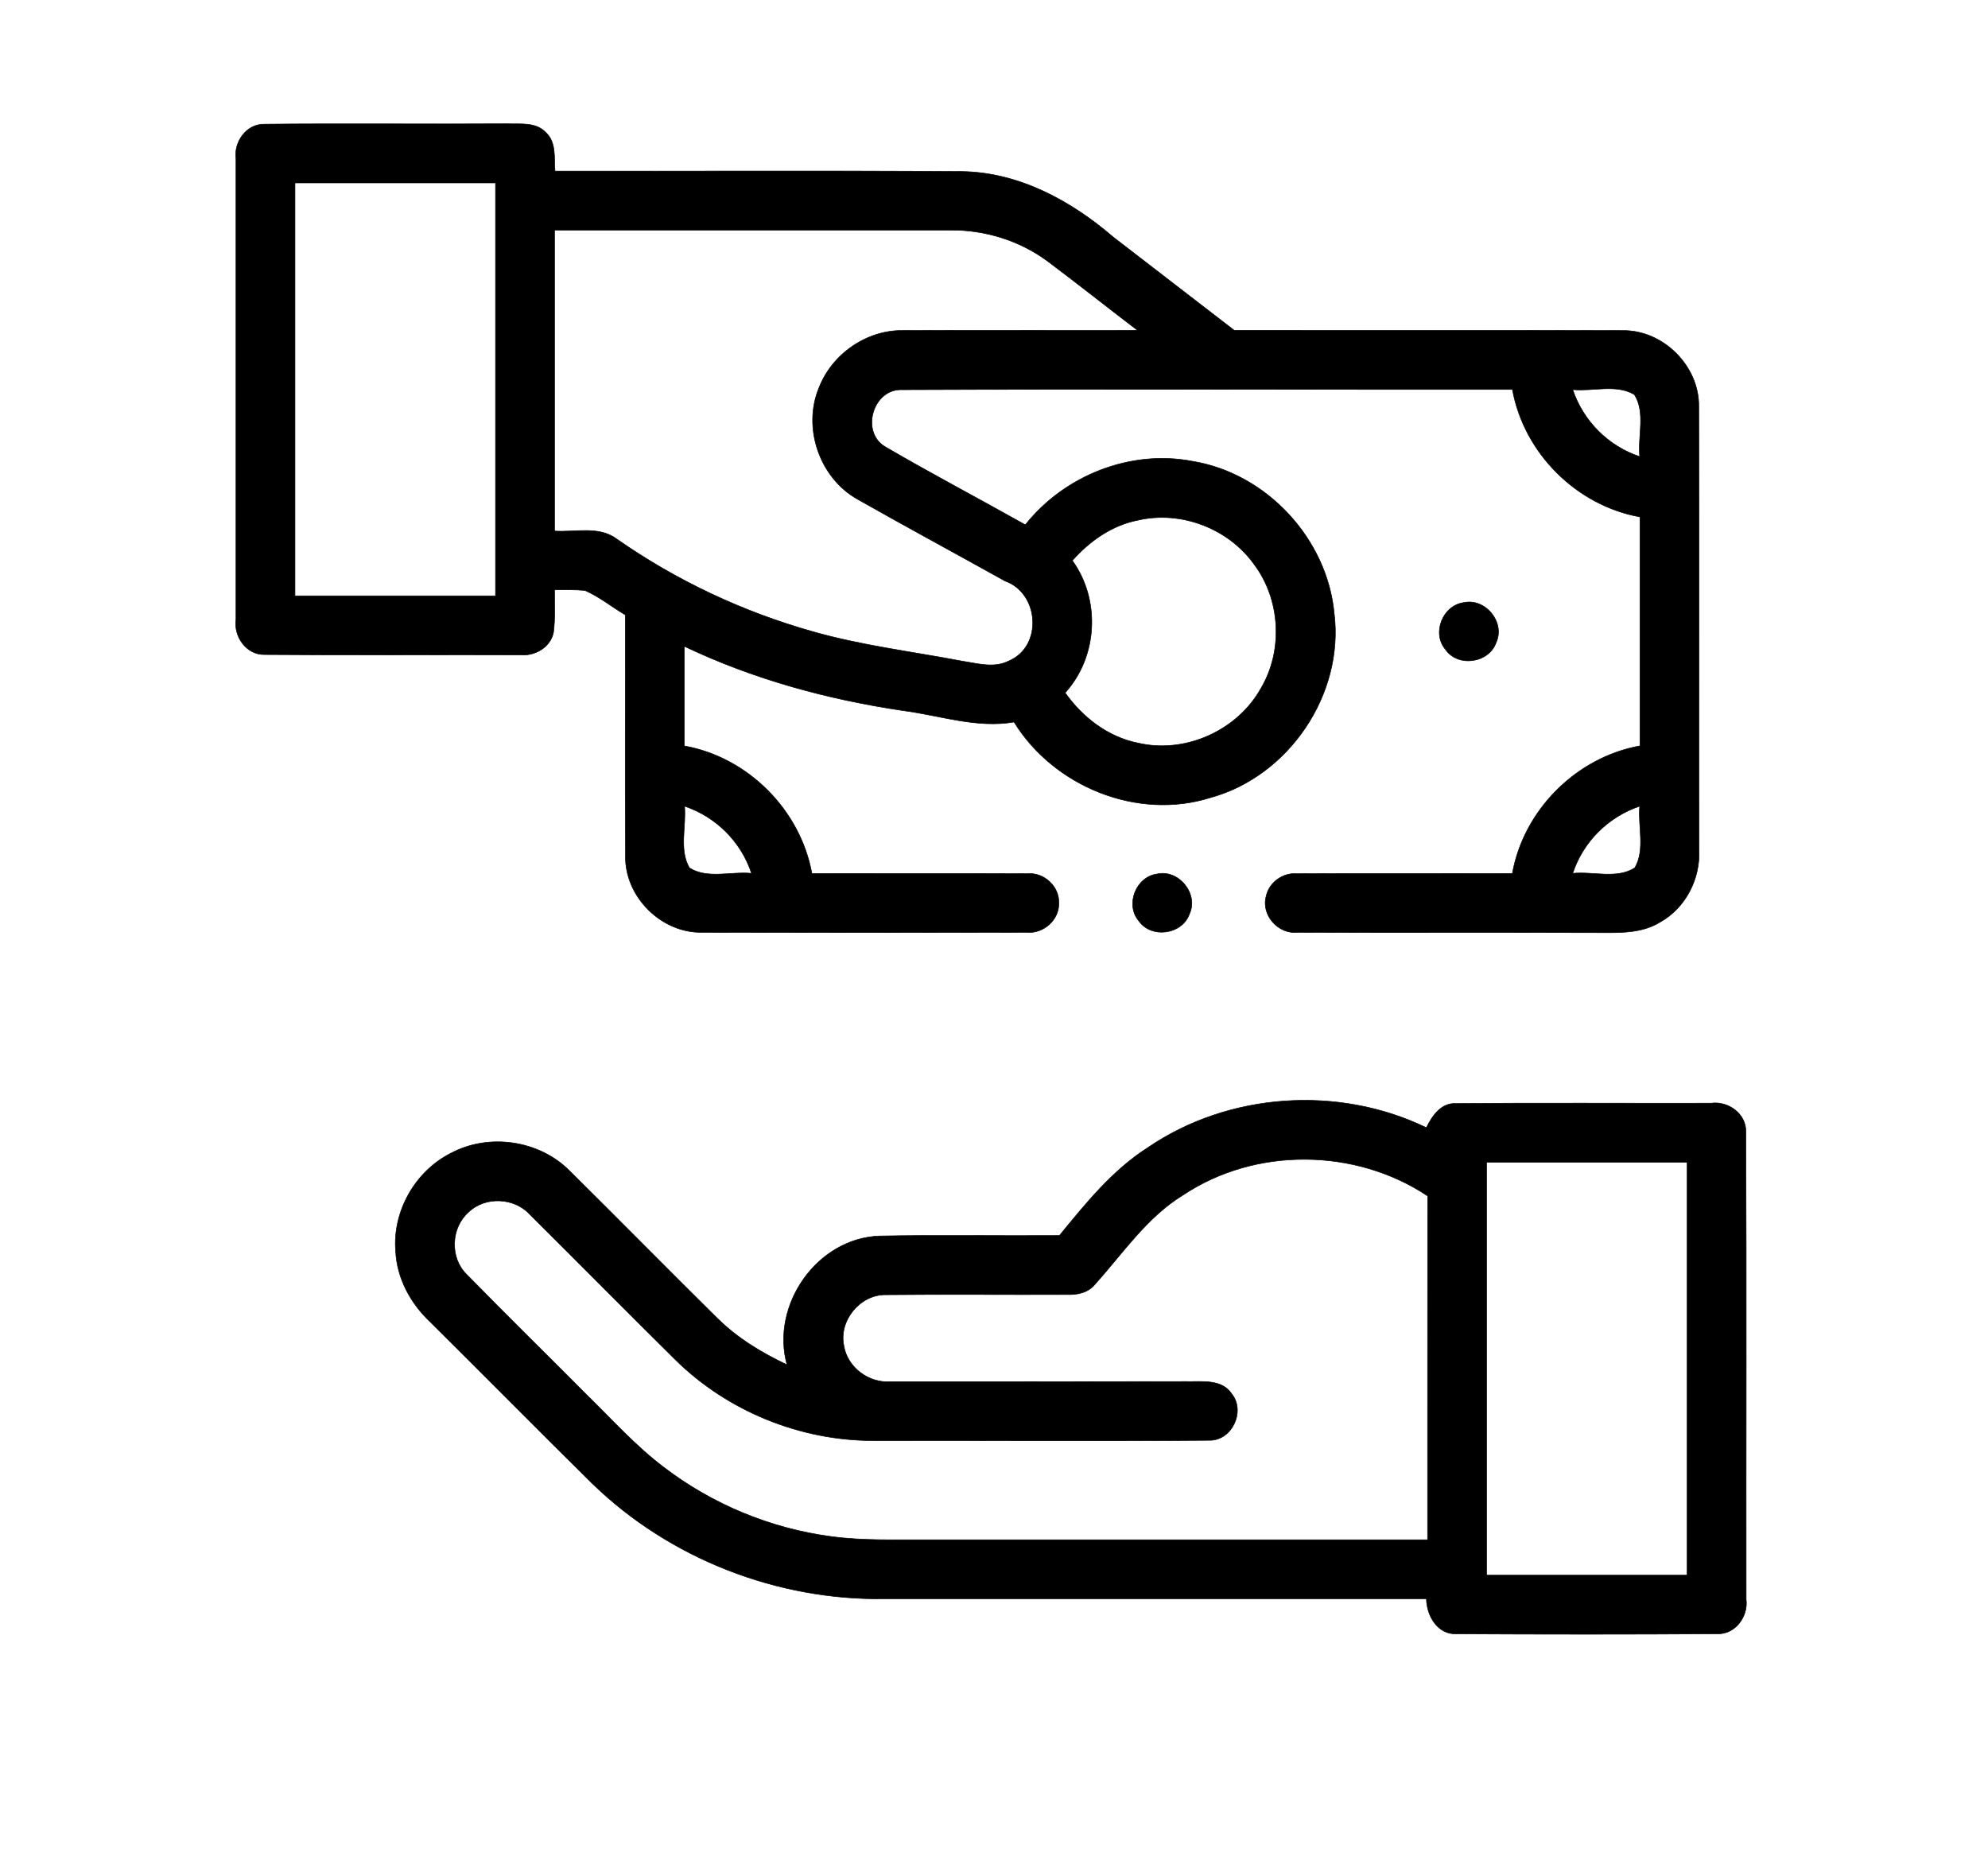 <?xml version="1.0" encoding="UTF-8" ?>
<!DOCTYPE svg PUBLIC "-//W3C//DTD SVG 1.1//EN" "http://www.w3.org/Graphics/SVG/1.1/DTD/svg11.dtd">
<svg width="337pt" height="318pt" viewBox="0 0 337 318" version="1.1" xmlns="http://www.w3.org/2000/svg">
<path fill="#000000" stroke="#000000" stroke-width="0.094" opacity="1.00" d=" M 40.00 26.92 C 39.60 24.03 41.81 20.96 44.86 21.05 C 58.55 20.91 72.26 21.07 85.96 20.98 C 88.17 21.06 90.85 20.65 92.52 22.46 C 94.35 24.12 93.90 26.80 94.08 29.00 C 117.08 29.04 140.08 28.91 163.08 29.07 C 172.75 29.22 181.56 34.03 188.74 40.21 C 195.56 45.48 202.39 50.74 209.23 56.00 C 231.15 56.02 253.07 55.96 274.99 56.03 C 281.89 55.88 288.09 62.04 287.97 68.94 C 288.05 93.96 287.97 118.98 288.00 144.00 C 288.28 148.91 285.75 153.89 281.42 156.30 C 278.61 158.05 275.19 158.12 271.98 158.09 C 254.65 158.02 237.31 158.12 219.97 158.04 C 216.73 158.40 213.78 155.17 214.62 151.97 C 215.10 149.59 217.46 147.89 219.86 148.09 C 232.03 148.03 244.20 148.09 256.37 148.06 C 258.31 137.28 267.22 128.38 278.00 126.43 C 278.00 113.50 278.00 100.56 278.00 87.62 C 267.23 85.68 258.32 76.78 256.38 66.01 C 221.87 66.04 187.36 65.92 152.86 66.06 C 147.94 65.91 145.83 73.28 150.07 75.74 C 157.89 80.31 165.91 84.52 173.81 88.96 C 180.42 80.63 191.59 76.16 202.10 78.18 C 214.68 80.21 225.01 91.33 226.17 104.02 C 227.86 117.69 218.47 131.57 205.20 135.20 C 192.82 139.11 178.65 133.33 171.90 122.39 C 165.58 123.48 159.38 121.28 153.16 120.46 C 140.34 118.57 127.72 115.14 116.00 109.55 C 116.00 115.18 116.00 120.81 116.00 126.44 C 126.79 128.37 135.67 137.30 137.63 148.07 C 149.79 148.09 161.95 148.03 174.11 148.09 C 176.92 147.82 179.58 150.21 179.49 153.05 C 179.58 155.92 176.88 158.30 174.06 158.04 C 155.72 158.09 137.36 158.09 119.02 158.04 C 112.08 158.18 105.87 151.96 106.03 145.03 C 105.95 131.43 106.03 117.83 106.00 104.23 C 103.71 102.87 101.60 101.15 99.16 100.08 C 97.45 99.92 95.72 99.99 94.00 99.98 C 93.99 102.39 94.14 104.82 93.82 107.22 C 93.28 109.81 90.54 111.29 88.03 111.00 C 73.65 110.97 59.26 111.07 44.88 110.95 C 41.78 111.04 39.58 107.91 40.00 104.99 C 40.00 78.97 40.00 52.94 40.00 26.92 M 50.00 31.00 C 50.00 54.33 50.00 77.67 50.00 101.00 C 61.33 101.00 72.67 101.00 84.00 101.00 C 84.00 77.67 84.00 54.33 84.00 31.00 C 72.67 31.00 61.33 31.00 50.00 31.00 M 94.00 39.00 C 94.00 56.00 94.00 73.00 94.00 90.01 C 97.49 90.26 101.51 89.09 104.54 91.36 C 114.64 98.42 125.94 103.73 137.81 107.07 C 146.07 109.43 154.63 110.45 163.06 112.06 C 165.66 112.45 168.49 113.31 170.98 112.05 C 176.81 109.62 176.22 100.56 170.39 98.49 C 162.06 93.85 153.66 89.32 145.37 84.62 C 138.95 81.03 136.00 72.53 138.83 65.74 C 141.02 60.04 146.86 55.96 152.99 56.02 C 166.27 55.96 179.56 56.03 192.84 56.00 C 187.73 52.10 182.71 48.11 177.57 44.26 C 172.82 40.75 166.92 38.94 161.03 39.00 C 138.69 39.00 116.34 39.00 94.00 39.00 M 266.60 66.04 C 268.38 71.37 272.63 75.62 277.96 77.40 C 277.61 73.98 278.98 69.93 277.07 66.90 C 274.03 65.04 270.01 66.38 266.60 66.04 M 181.78 95.02 C 186.59 101.71 186.10 111.31 180.56 117.43 C 183.53 121.63 187.87 124.97 193.00 125.97 C 200.98 127.80 209.78 123.81 213.75 116.68 C 217.57 110.24 217.08 101.58 212.56 95.61 C 208.22 89.56 200.19 86.49 192.92 88.17 C 188.51 89.02 184.71 91.70 181.78 95.02 M 116.04 136.65 C 116.36 140.07 115.07 144.04 116.87 147.11 C 119.90 149.05 123.97 147.68 127.40 148.04 C 125.64 142.69 121.38 138.44 116.04 136.65 M 266.60 148.04 C 270.04 147.68 274.10 149.06 277.13 147.10 C 278.92 144.04 277.64 140.07 277.96 136.65 C 272.63 138.45 268.35 142.68 266.60 148.04 Z" />
<path fill="#000000" stroke="#000000" stroke-width="0.094" opacity="1.00" d=" M 248.16 102.14 C 251.80 101.36 255.18 105.47 253.63 108.89 C 252.41 112.43 247.11 113.16 245.01 110.06 C 242.68 107.28 244.60 102.58 248.16 102.14 Z" />
<path fill="#000000" stroke="#000000" stroke-width="0.094" opacity="1.00" d=" M 196.12 148.15 C 199.79 147.31 203.22 151.49 201.63 154.93 C 200.38 158.43 195.15 159.14 193.03 156.08 C 190.71 153.32 192.58 148.63 196.12 148.15 Z" />
<path fill="#000000" stroke="#000000" stroke-width="0.094" opacity="1.00" d=" M 194.59 194.52 C 208.30 185.17 226.89 183.94 241.80 191.15 C 242.77 189.15 244.28 186.92 246.82 187.05 C 261.23 186.93 275.65 187.03 290.07 187.00 C 292.97 186.59 296.05 188.82 295.95 191.88 C 296.07 218.28 295.97 244.68 296.00 271.08 C 296.39 273.95 294.21 277.01 291.18 276.94 C 276.42 277.04 261.65 277.03 246.90 276.95 C 243.66 277.08 241.85 273.86 241.80 271.00 C 211.21 271.00 180.63 271.00 150.05 271.00 C 131.80 271.31 113.55 264.22 100.44 251.50 C 91.23 242.41 82.14 233.20 72.95 224.09 C 69.62 220.97 67.29 216.70 67.07 212.09 C 66.51 205.33 70.39 198.52 76.43 195.48 C 82.86 192.04 91.38 193.27 96.53 198.44 C 104.92 206.73 113.19 215.15 121.59 223.44 C 124.98 226.81 129.11 229.30 133.41 231.34 C 130.61 221.19 138.51 209.89 149.10 209.51 C 159.26 209.32 169.43 209.50 179.59 209.43 C 184.07 203.97 188.57 198.36 194.59 194.52 M 200.56 202.56 C 194.41 206.32 190.37 212.42 185.64 217.67 C 184.51 219.09 182.67 219.51 180.93 219.43 C 170.65 219.48 160.36 219.36 150.08 219.47 C 145.76 219.45 142.15 223.88 143.05 228.11 C 143.64 231.80 147.30 234.50 151.00 234.20 C 167.66 234.20 184.33 234.22 201.00 234.18 C 203.67 234.25 207.11 233.67 208.83 236.31 C 211.15 239.25 208.83 244.18 205.04 244.14 C 186.03 244.29 167.02 244.17 148.02 244.19 C 135.62 244.19 123.32 239.19 114.49 230.48 C 106.26 222.33 98.11 214.09 89.89 205.92 C 87.25 202.98 82.28 202.71 79.42 205.47 C 76.43 208.11 76.22 213.18 79.07 215.99 C 85.81 222.89 92.71 229.64 99.51 236.49 C 103.75 240.63 107.73 245.08 112.47 248.67 C 120.70 254.98 130.60 259.09 140.88 260.45 C 146.23 261.18 151.65 260.97 157.04 261.00 C 185.36 261.00 213.68 261.00 242.00 261.00 C 242.01 241.57 241.99 222.15 242.01 202.72 C 229.78 194.57 212.82 194.38 200.56 202.56 M 252.00 197.00 C 252.00 220.33 252.00 243.67 252.00 267.00 C 263.33 267.00 274.67 267.00 286.00 267.00 C 286.00 243.67 286.00 220.33 286.00 197.00 C 274.67 197.00 263.33 197.00 252.00 197.00 Z" />
</svg>
